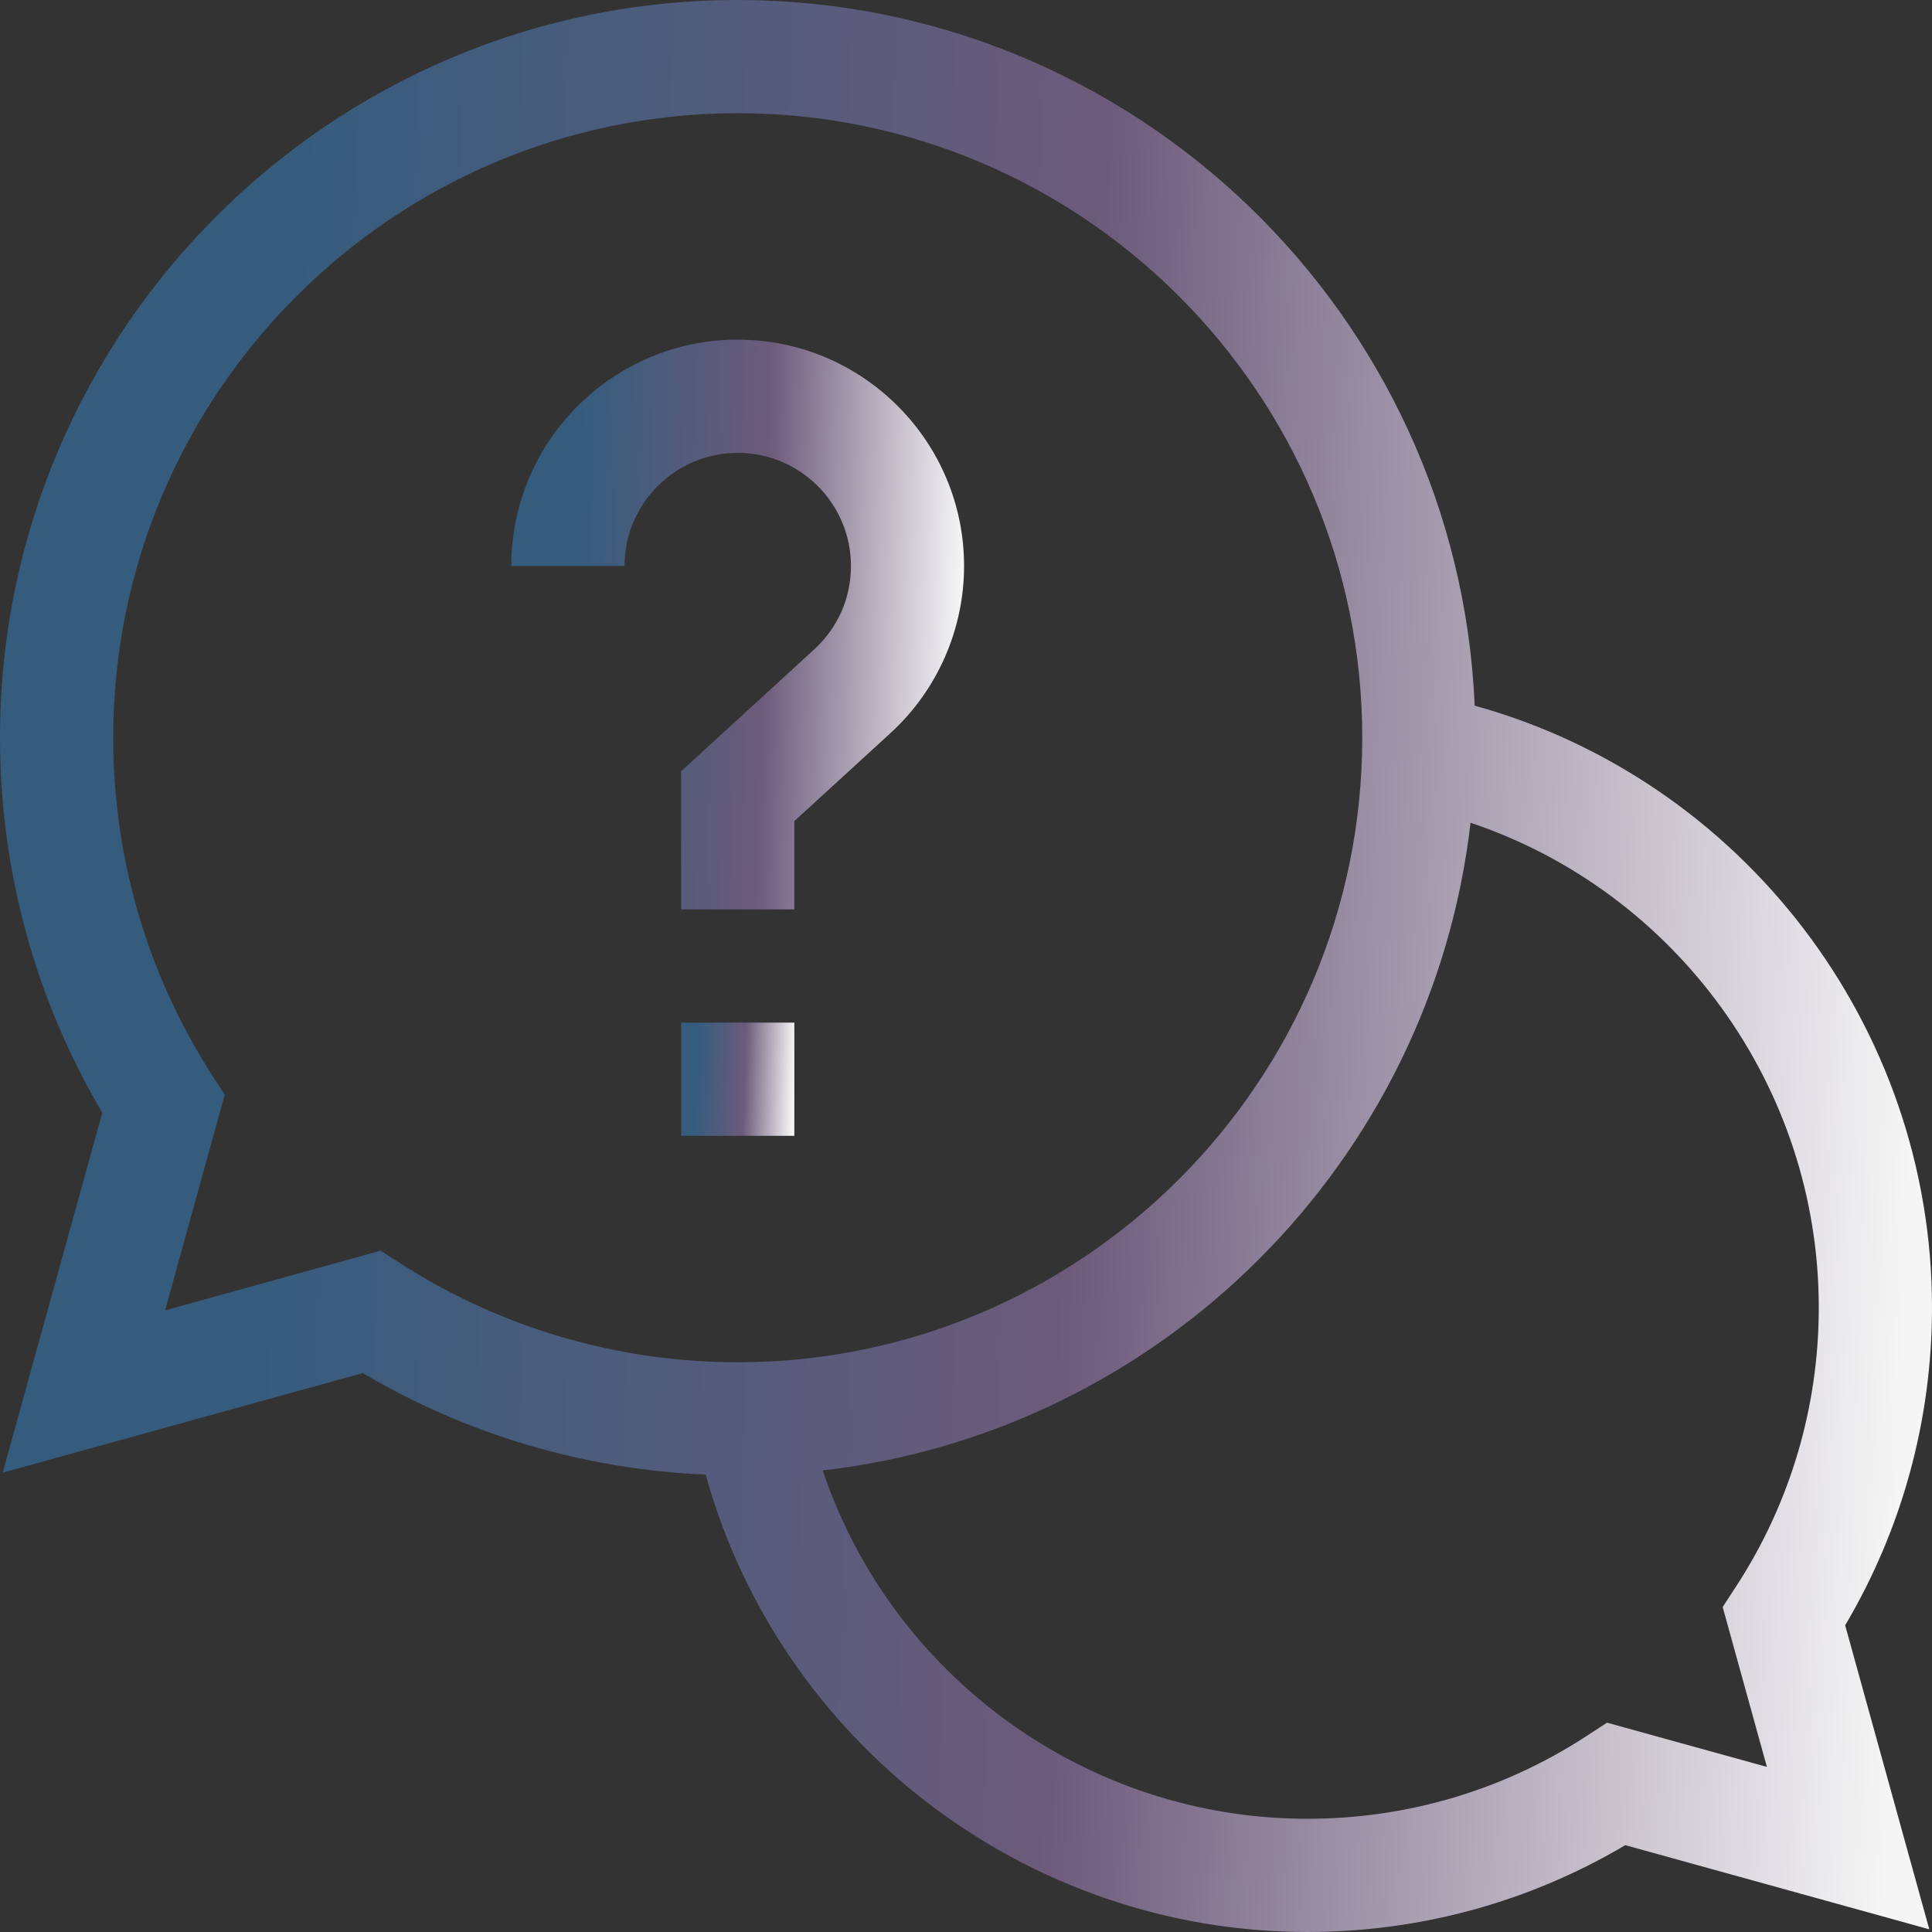 <svg width="20" height="20" viewBox="0 0 20 20" fill="none" xmlns="http://www.w3.org/2000/svg">
<rect x="0" y="0" width="20" height="20" fill="#333333" stroke="none"/>
<path d="M20 13.535C20 10.62 18.036 8.073 15.266 7.305C15.092 3.248 11.737 0 7.637 0C3.426 0 0 3.426 0 7.637C0 9.009 0.365 10.345 1.059 11.518L0.028 15.245L3.755 14.214C4.833 14.852 6.05 15.211 7.305 15.265C8.073 18.036 10.62 20 13.535 20C14.699 20 15.83 19.69 16.825 19.101L19.972 19.972L19.101 16.825C19.69 15.83 20 14.699 20 13.535V13.535ZM3.94 12.947L1.709 13.565L2.326 11.334L2.185 11.113C1.522 10.076 1.172 8.874 1.172 7.637C1.172 4.072 4.072 1.172 7.637 1.172C11.201 1.172 14.102 4.072 14.102 7.637C14.102 11.201 11.201 14.102 7.637 14.102C6.4 14.102 5.197 13.751 4.16 13.088L3.94 12.947ZM18.291 18.291L16.636 17.833L16.415 17.977C15.557 18.534 14.562 18.828 13.535 18.828C11.244 18.828 9.23 17.347 8.517 15.222C12.026 14.818 14.818 12.026 15.223 8.517C17.347 9.23 18.828 11.244 18.828 13.535C18.828 14.562 18.534 15.557 17.977 16.415L17.833 16.636L18.291 18.291Z" fill="url(#paint0_linear)"/>
<path d="M7.051 10.586H8.223V11.758H7.051V10.586Z" fill="url(#paint1_linear)"/>
<path d="M8.809 5.859C8.809 6.192 8.673 6.499 8.427 6.724L7.051 7.984V9.414H8.223V8.5L9.218 7.589C9.703 7.146 9.98 6.515 9.98 5.859C9.98 4.567 8.929 3.516 7.637 3.516C6.344 3.516 5.293 4.567 5.293 5.859H6.465C6.465 5.213 6.991 4.688 7.637 4.688C8.283 4.688 8.809 5.213 8.809 5.859Z" fill="url(#paint2_linear)"/>
<defs>
<linearGradient id="paint0_linear" x1="3.047" y1="1.05621e-05" x2="20.154" y2="0.588" gradientUnits="userSpaceOnUse">
<stop stop-color="#355C7D"/>
<stop offset="0.495" stop-color="#6C5B7B"/>
<stop offset="1" stop-color="#F5F5F5"/>
</linearGradient>
<linearGradient id="paint1_linear" x1="7.229" y1="10.586" x2="8.232" y2="10.62" gradientUnits="userSpaceOnUse">
<stop stop-color="#355C7D"/>
<stop offset="0.495" stop-color="#6C5B7B"/>
<stop offset="1" stop-color="#F5F5F5"/>
</linearGradient>
<linearGradient id="paint2_linear" x1="6.007" y1="3.516" x2="10.018" y2="3.625" gradientUnits="userSpaceOnUse">
<stop stop-color="#355C7D"/>
<stop offset="0.495" stop-color="#6C5B7B"/>
<stop offset="1" stop-color="#F5F5F5"/>
</linearGradient>
</defs>
</svg>
